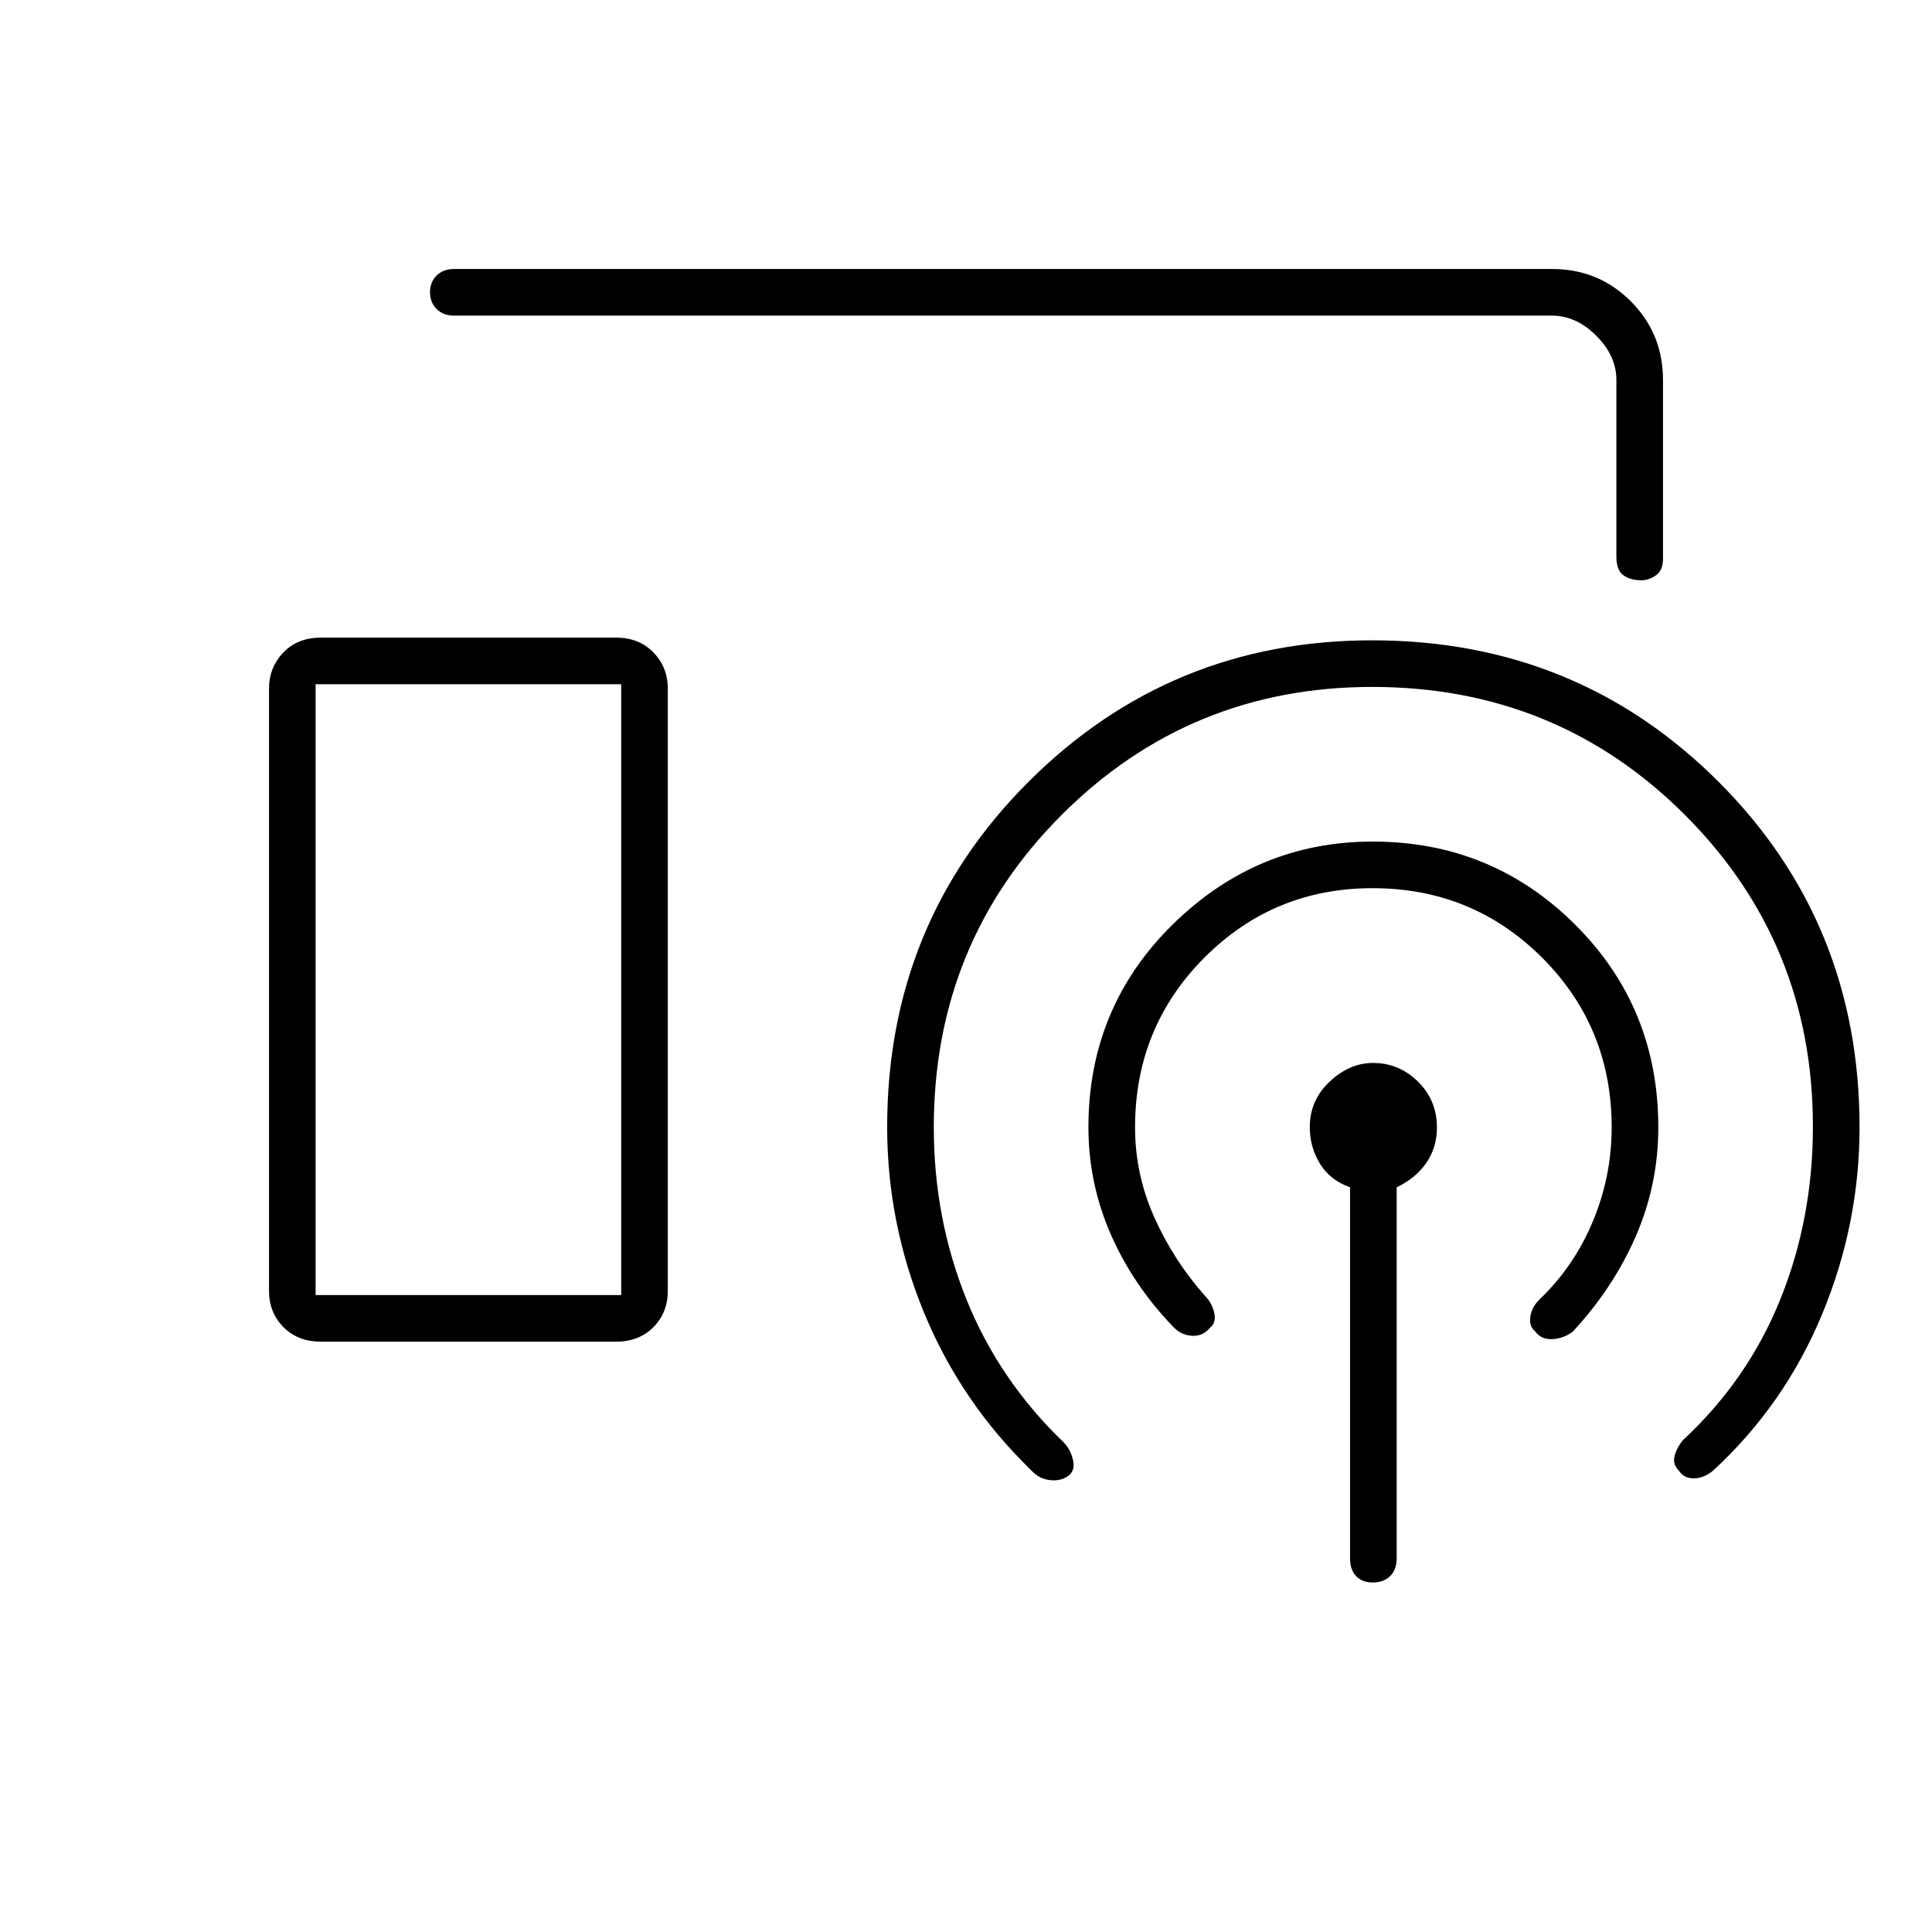 <svg xmlns="http://www.w3.org/2000/svg" height="40" viewBox="0 -960 960 960" width="40"><path d="M225.67-803.17q-5.45 0-8.73-3.28-3.27-3.29-3.27-8.34 0-5.04 3.27-8.29 3.28-3.25 8.73-3.25h545.66q22.96 0 38.98 16.02 16.02 16.02 16.02 39.14v88.87q0 5.68-3.48 8.16-3.49 2.47-7.25 2.47-5.43 0-8.93-2.46-3.5-2.47-3.5-9.37v-87.67q0-12-10-22t-22-10h-545.5Zm-66.12 509.84q-11.53 0-18.71-7.23-7.17-7.22-7.17-18.04v-299.14q0-10.66 7.13-18.04 7.14-7.39 18.67-7.39h146.56q11.53 0 18.67 7.39 7.13 7.38 7.13 18.04v299.14q0 10.82-7.13 18.04-7.13 7.23-18.66 7.23H159.55Zm511.28 107.66v-184.37q-9.83-3.46-14.91-11.66-5.09-8.2-5.09-18.24 0-13.38 9.9-22.64 9.91-9.25 21.51-9.25 12.93 0 22.34 9.27 9.42 9.28 9.42 22.8 0 9.95-5.25 17.56-5.25 7.62-14.75 12.18v184.35q0 5.64-3.25 8.82-3.26 3.18-8.59 3.18t-8.33-3.18q-3-3.18-3-8.82Zm11.17-333q-49.17 0-83.58 34.55Q564-449.57 564-399.83q0 23.33 9.56 44.71 9.56 21.37 25.27 39.12 3.34 3.33 4.5 8.25 1.17 4.92-2.16 7.58-3.43 4.17-8.72 3.92-5.28-.25-9.12-4.08-20.33-21-31.41-46.39-11.09-25.39-11.09-53.11 0-59.64 41.89-100.82 41.89-41.18 99.39-41.18 59.06 0 100.47 41.18Q824-459.47 824-399.83q0 28.5-11.25 54.25t-31.25 47.25q-4.56 3.47-10.17 3.73-5.61.27-8.54-3.9-3.12-2.5-2.37-7.33.75-4.84 4.75-8.67 17-16.33 26.33-38.67 9.33-22.33 9.33-46.66 0-49.74-34.54-84.29-34.55-34.55-84.29-34.55Zm-.13-100q-90.7 0-154.29 63.55Q464-491.57 464-399.83q0 45.25 16.25 85.54 16.25 40.29 48.42 71.12 3.16 3.34 4.41 8.25 1.25 4.92-1.54 7.69-3.66 3.23-9.42 2.73t-9.79-5q-35-34-53.25-78.42t-18.25-92.06q0-101.48 70.36-171.67 70.35-70.18 170.6-70.18 101.71 0 171.96 70.1Q924-501.63 924-399.83q0 47.99-18.58 92.82-18.59 44.84-53.92 77.51-4.67 4-9.67 4.08-5 .09-7.41-3.58-3.42-3.33-2.34-7.5 1.09-4.17 4.25-8 32.17-29.83 48.34-69.95 16.16-40.11 16.16-85.76 0-91.23-63.58-154.84-63.59-63.62-155.38-63.62ZM156.83-316.5h151.84V-620H156.83v303.5Zm0 0h151.84-151.84Z"/></svg>